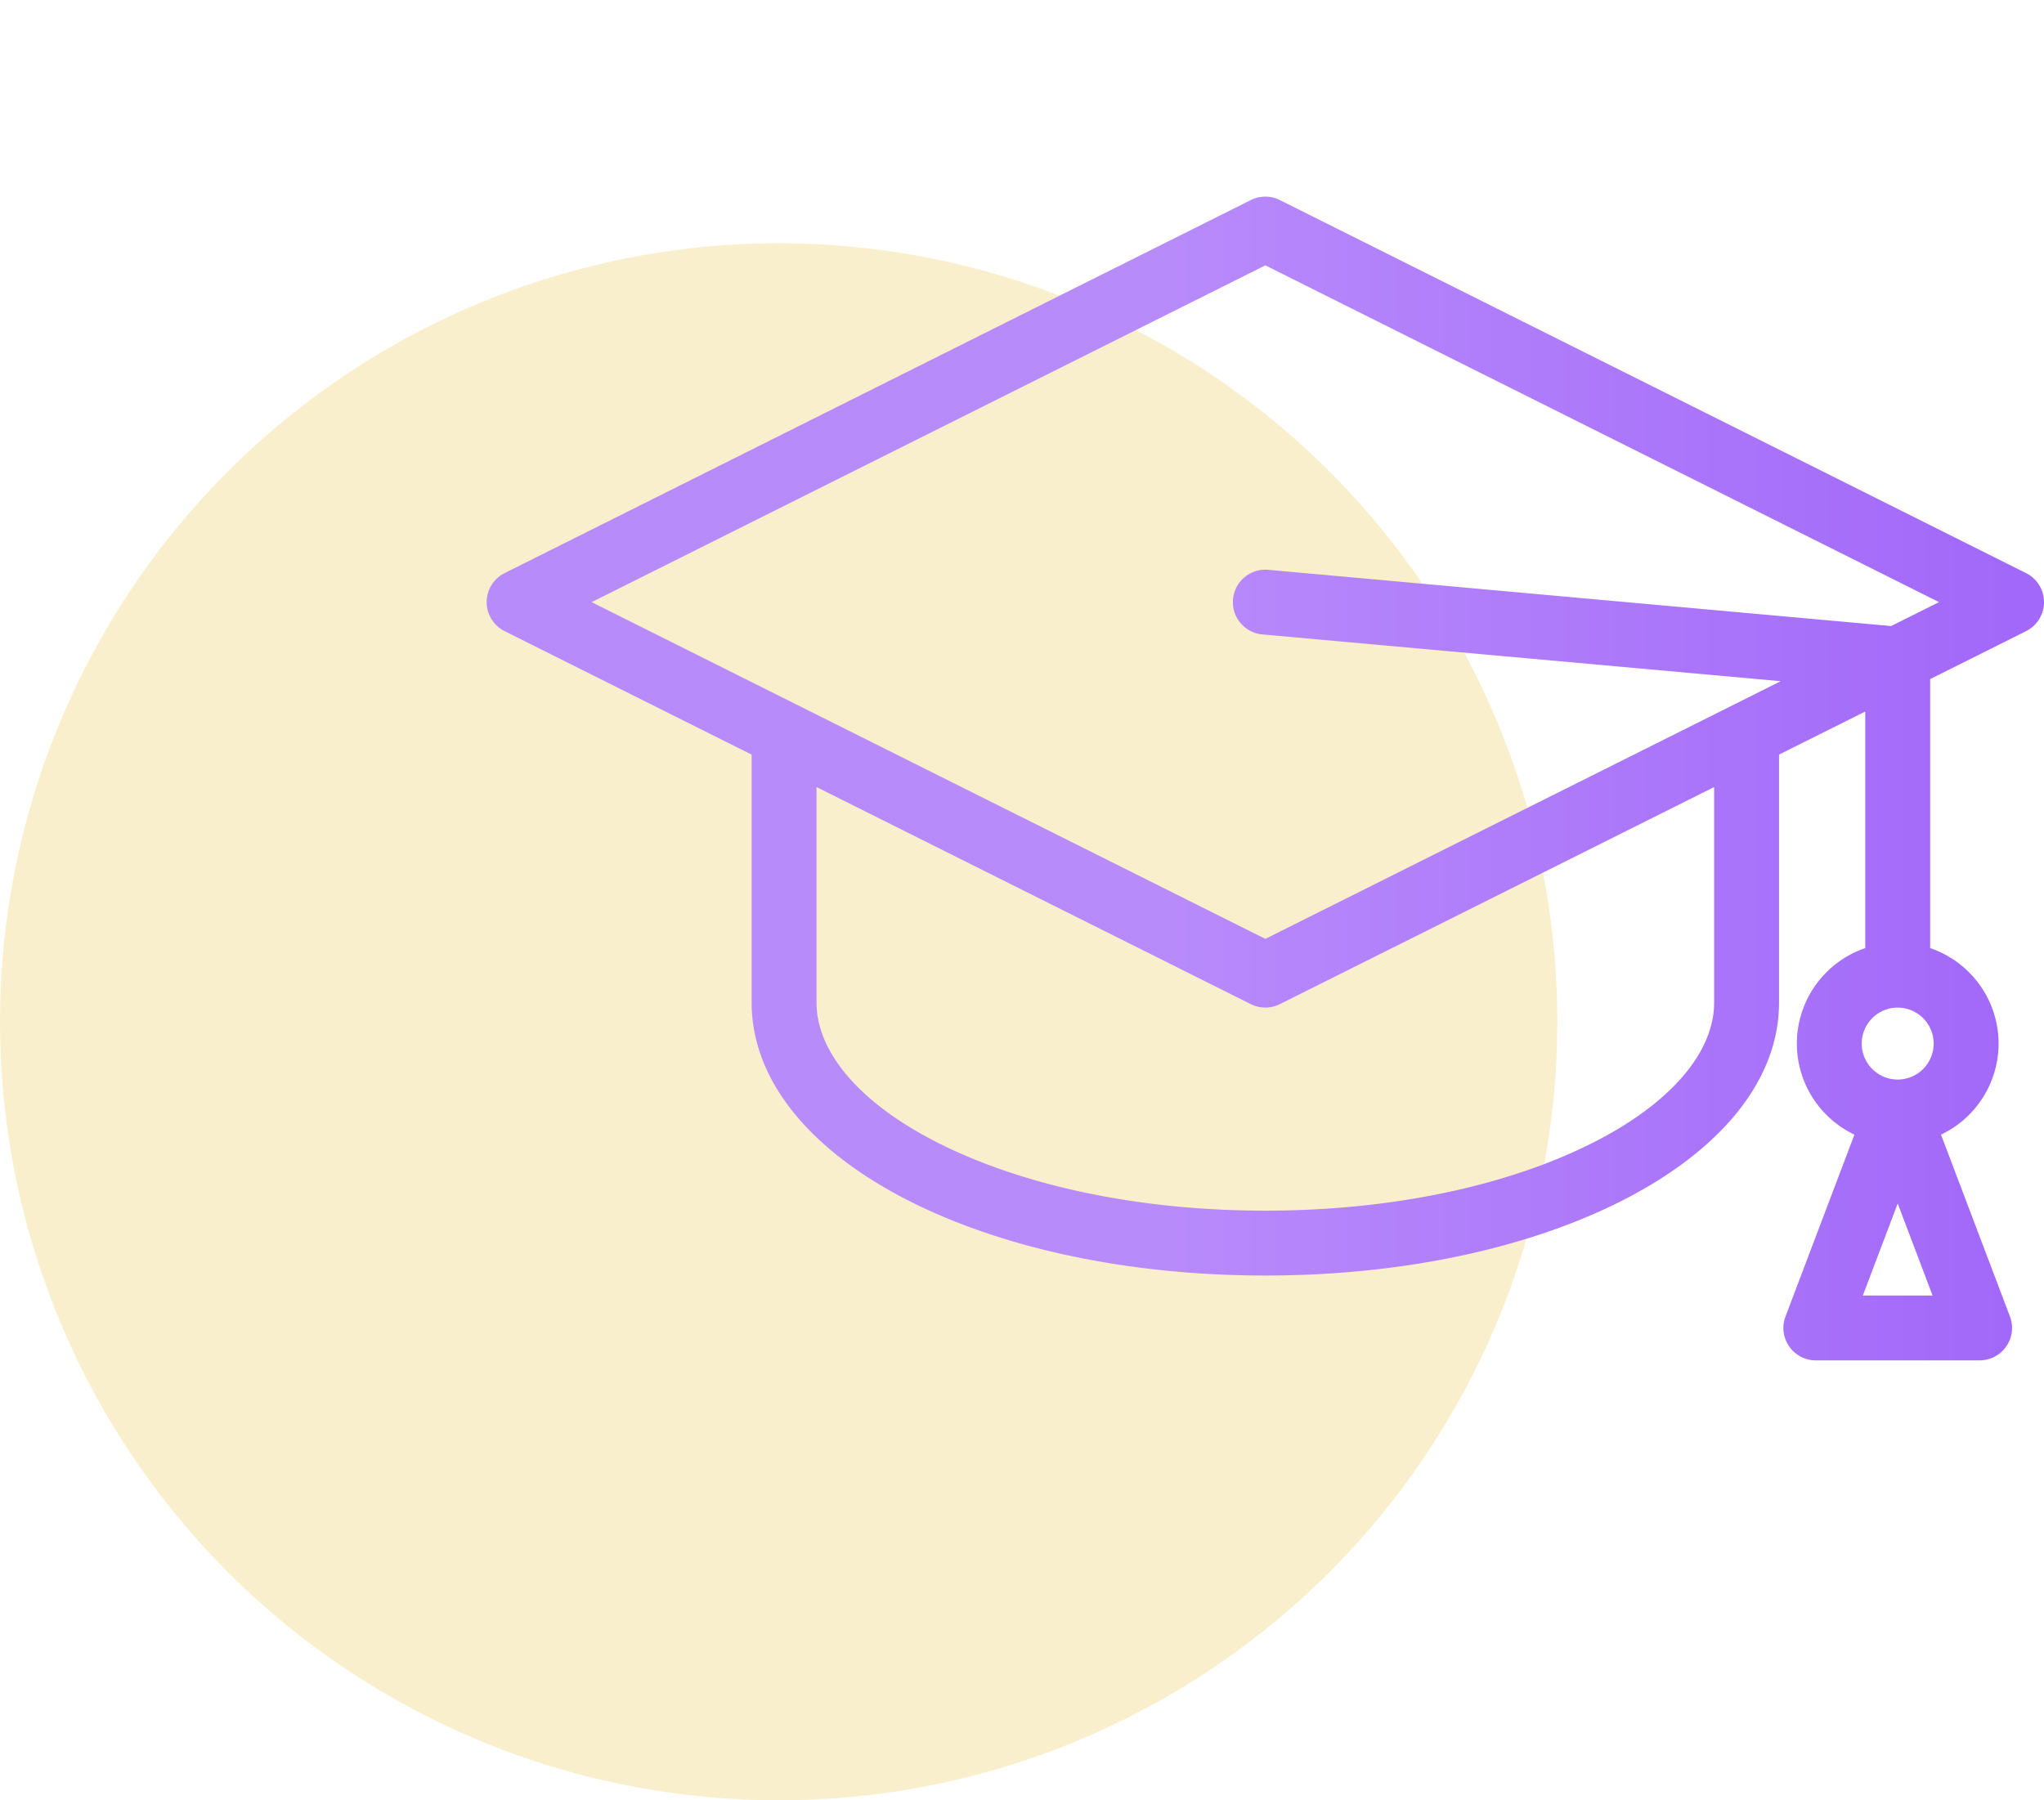 <svg width="84" height="74" fill="none" xmlns="http://www.w3.org/2000/svg"><circle cx="32" cy="42" r="32" fill="#F4E19C" fill-opacity=".5"/><g clip-path="url(#clip0_107_767)"><path d="M83.263 23.557L52.596 8.223a1.334 1.334 0 00-1.192 0L20.737 23.557a1.333 1.333 0 000 2.385l10.152 5.076v10.189c0 6.293 9.273 11.222 21.111 11.222 11.838 0 21.111-4.929 21.111-11.222v-10.19l3.543-1.77v9.724a4.151 4.151 0 00-2.811 3.924 4.15 4.15 0 002.366 3.743l-2.832 7.473a1.333 1.333 0 001.247 1.806h6.729a1.334 1.334 0 001.247-1.806l-2.833-7.473a4.151 4.151 0 002.367-3.743 4.152 4.152 0 00-2.813-3.925V27.913l3.942-1.971a1.333 1.333 0 000-2.385zm-17.874 23.45c-3.554 1.777-8.31 2.756-13.389 2.756-5.08 0-9.835-.979-13.389-2.756-3.212-1.606-5.055-3.72-5.055-5.8v-8.856l17.848 8.924a1.334 1.334 0 001.192 0l17.848-8.924v8.856c0 2.08-1.842 4.194-5.055 5.8zm11.166 6.244l1.433-3.782 1.433 3.782h-2.866zm2.911-10.356a1.48 1.48 0 01-1.478 1.479 1.48 1.48 0 01-1.479-1.48c0-.812.66-1.474 1.472-1.477h.013a1.48 1.48 0 011.472 1.478zm-1.749-17.162L52.12 23.422a1.333 1.333 0 10-.24 2.656L73.18 28 52 38.592 24.315 24.75 52 10.907 79.685 24.75l-1.968.983z" fill="url(#paint0_linear_107_767)"/></g><defs><linearGradient id="paint0_linear_107_767" x1="82.644" y1="32" x2="47.932" y2="32" gradientUnits="userSpaceOnUse"><stop stop-color="#A268F9"/><stop offset="1" stop-color="#B88BFB"/></linearGradient><clipPath id="clip0_107_767"><path fill="#fff" transform="translate(20)" d="M0 0h64v64H0z"/></clipPath></defs></svg>